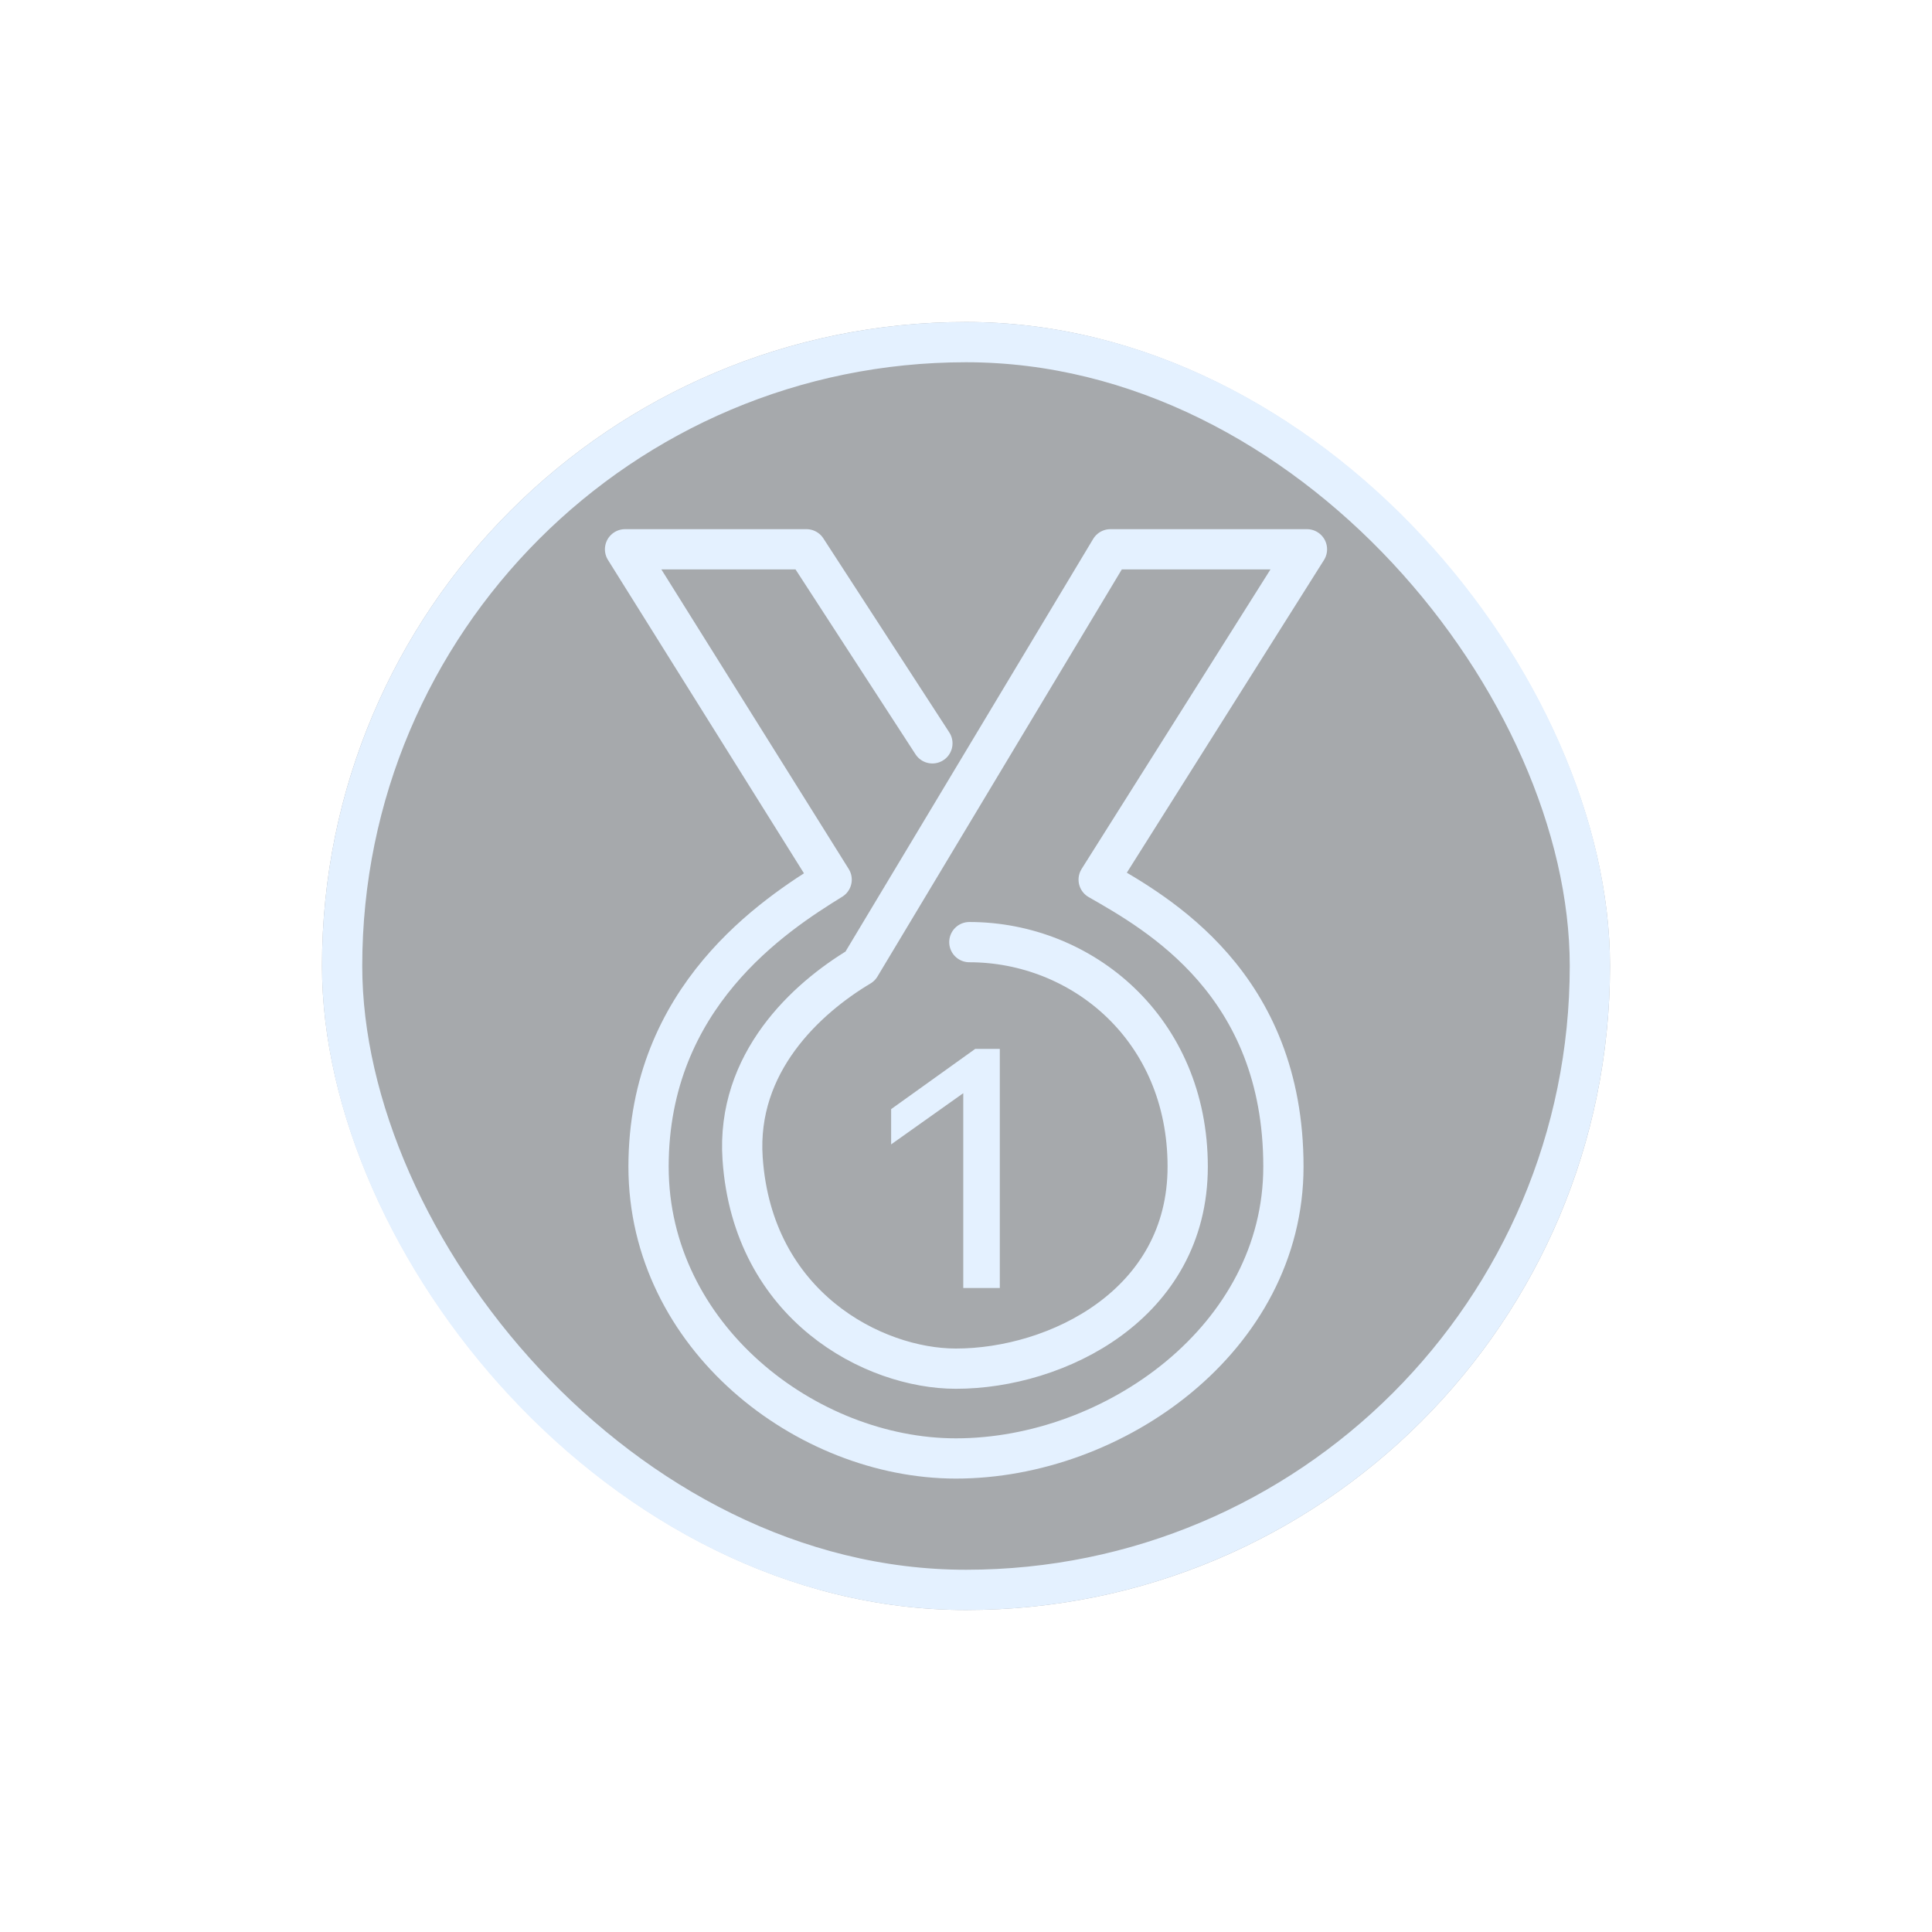 <svg width="48" height="48" viewBox="0 0 48 48" fill="none" xmlns="http://www.w3.org/2000/svg">
<rect x="8" y="8" width="32" height="32" rx="16" fill="#222930" fill-opacity="0.4"/>
<g filter="url(#filter0_dddd_128_300)">
<rect x="8.5" y="8.5" width="31" height="31" rx="15.5" stroke="#E4F1FF"/>
</g>
<g filter="url(#filter1_dddd_128_300)">
<path d="M23.165 18.468L20.036 13.647H15.529L20.662 21.854C19.243 22.73 16.113 24.762 16.113 28.985C16.113 33.208 20.036 36.235 23.75 36.235C27.672 36.235 31.886 33.247 31.886 28.985C31.886 24.443 28.757 22.69 27.296 21.854L32.471 13.647H27.588L21.371 24.005C20.036 24.802 18.287 26.4 18.45 28.786C18.701 32.451 21.705 34.004 23.75 34.004C26.253 34.004 29.508 32.411 29.508 28.985C29.508 25.559 26.879 23.407 24.083 23.407" stroke="#E4F1FF" stroke-linecap="round" stroke-linejoin="round"/>
</g>
<g filter="url(#filter2_ddd_128_300)">
<path d="M24.228 26.06H24.84V32H23.932V27.16L22.14 28.432V27.556L24.228 26.06Z" fill="#E4F1FF"/>
</g>
<defs>
<filter id="filter0_dddd_128_300" x="0.259" y="0.259" width="47.483" height="47.483" filterUnits="userSpaceOnUse" color-interpolation-filters="sRGB">
<feFlood flood-opacity="0" result="BackgroundImageFix"/>
<feColorMatrix in="SourceAlpha" type="matrix" values="0 0 0 0 0 0 0 0 0 0 0 0 0 0 0 0 0 0 127 0" result="hardAlpha"/>
<feOffset/>
<feGaussianBlur stdDeviation="0.645"/>
<feColorMatrix type="matrix" values="0 0 0 0 0.682 0 0 0 0 0.824 0 0 0 0 1 0 0 0 1 0"/>
<feBlend mode="normal" in2="BackgroundImageFix" result="effect1_dropShadow_128_300"/>
<feColorMatrix in="SourceAlpha" type="matrix" values="0 0 0 0 0 0 0 0 0 0 0 0 0 0 0 0 0 0 127 0" result="hardAlpha"/>
<feOffset/>
<feGaussianBlur stdDeviation="1.29"/>
<feColorMatrix type="matrix" values="0 0 0 0 0.682 0 0 0 0 0.824 0 0 0 0 1 0 0 0 1 0"/>
<feBlend mode="normal" in2="effect1_dropShadow_128_300" result="effect2_dropShadow_128_300"/>
<feColorMatrix in="SourceAlpha" type="matrix" values="0 0 0 0 0 0 0 0 0 0 0 0 0 0 0 0 0 0 127 0" result="hardAlpha"/>
<feOffset/>
<feGaussianBlur stdDeviation="2.212"/>
<feColorMatrix type="matrix" values="0 0 0 0 0.682 0 0 0 0 0.824 0 0 0 0 1 0 0 0 1 0"/>
<feBlend mode="normal" in2="effect2_dropShadow_128_300" result="effect3_dropShadow_128_300"/>
<feColorMatrix in="SourceAlpha" type="matrix" values="0 0 0 0 0 0 0 0 0 0 0 0 0 0 0 0 0 0 127 0" result="hardAlpha"/>
<feOffset/>
<feGaussianBlur stdDeviation="3.871"/>
<feColorMatrix type="matrix" values="0 0 0 0 0.682 0 0 0 0 0.824 0 0 0 0 1 0 0 0 1 0"/>
<feBlend mode="normal" in2="effect3_dropShadow_128_300" result="effect4_dropShadow_128_300"/>
<feBlend mode="normal" in="SourceGraphic" in2="effect4_dropShadow_128_300" result="shape"/>
</filter>
<filter id="filter1_dddd_128_300" x="7.288" y="5.406" width="33.424" height="39.071" filterUnits="userSpaceOnUse" color-interpolation-filters="sRGB">
<feFlood flood-opacity="0" result="BackgroundImageFix"/>
<feColorMatrix in="SourceAlpha" type="matrix" values="0 0 0 0 0 0 0 0 0 0 0 0 0 0 0 0 0 0 127 0" result="hardAlpha"/>
<feOffset/>
<feGaussianBlur stdDeviation="0.645"/>
<feColorMatrix type="matrix" values="0 0 0 0 0.682 0 0 0 0 0.824 0 0 0 0 1 0 0 0 1 0"/>
<feBlend mode="normal" in2="BackgroundImageFix" result="effect1_dropShadow_128_300"/>
<feColorMatrix in="SourceAlpha" type="matrix" values="0 0 0 0 0 0 0 0 0 0 0 0 0 0 0 0 0 0 127 0" result="hardAlpha"/>
<feOffset/>
<feGaussianBlur stdDeviation="1.29"/>
<feColorMatrix type="matrix" values="0 0 0 0 0.682 0 0 0 0 0.824 0 0 0 0 1 0 0 0 1 0"/>
<feBlend mode="normal" in2="effect1_dropShadow_128_300" result="effect2_dropShadow_128_300"/>
<feColorMatrix in="SourceAlpha" type="matrix" values="0 0 0 0 0 0 0 0 0 0 0 0 0 0 0 0 0 0 127 0" result="hardAlpha"/>
<feOffset/>
<feGaussianBlur stdDeviation="2.212"/>
<feColorMatrix type="matrix" values="0 0 0 0 0.682 0 0 0 0 0.824 0 0 0 0 1 0 0 0 1 0"/>
<feBlend mode="normal" in2="effect2_dropShadow_128_300" result="effect3_dropShadow_128_300"/>
<feColorMatrix in="SourceAlpha" type="matrix" values="0 0 0 0 0 0 0 0 0 0 0 0 0 0 0 0 0 0 127 0" result="hardAlpha"/>
<feOffset/>
<feGaussianBlur stdDeviation="3.871"/>
<feColorMatrix type="matrix" values="0 0 0 0 0.682 0 0 0 0 0.824 0 0 0 0 1 0 0 0 1 0"/>
<feBlend mode="normal" in2="effect3_dropShadow_128_300" result="effect4_dropShadow_128_300"/>
<feBlend mode="normal" in="SourceGraphic" in2="effect4_dropShadow_128_300" result="shape"/>
</filter>
<filter id="filter2_ddd_128_300" x="14.399" y="18.319" width="18.182" height="21.423" filterUnits="userSpaceOnUse" color-interpolation-filters="sRGB">
<feFlood flood-opacity="0" result="BackgroundImageFix"/>
<feColorMatrix in="SourceAlpha" type="matrix" values="0 0 0 0 0 0 0 0 0 0 0 0 0 0 0 0 0 0 127 0" result="hardAlpha"/>
<feOffset/>
<feGaussianBlur stdDeviation="0.645"/>
<feColorMatrix type="matrix" values="0 0 0 0 0.682 0 0 0 0 0.824 0 0 0 0 1 0 0 0 1 0"/>
<feBlend mode="normal" in2="BackgroundImageFix" result="effect1_dropShadow_128_300"/>
<feColorMatrix in="SourceAlpha" type="matrix" values="0 0 0 0 0 0 0 0 0 0 0 0 0 0 0 0 0 0 127 0" result="hardAlpha"/>
<feOffset/>
<feGaussianBlur stdDeviation="1.29"/>
<feColorMatrix type="matrix" values="0 0 0 0 0.682 0 0 0 0 0.824 0 0 0 0 1 0 0 0 1 0"/>
<feBlend mode="normal" in2="effect1_dropShadow_128_300" result="effect2_dropShadow_128_300"/>
<feColorMatrix in="SourceAlpha" type="matrix" values="0 0 0 0 0 0 0 0 0 0 0 0 0 0 0 0 0 0 127 0" result="hardAlpha"/>
<feOffset/>
<feGaussianBlur stdDeviation="3.871"/>
<feColorMatrix type="matrix" values="0 0 0 0 0.682 0 0 0 0 0.824 0 0 0 0 1 0 0 0 1 0"/>
<feBlend mode="normal" in2="effect2_dropShadow_128_300" result="effect3_dropShadow_128_300"/>
<feBlend mode="normal" in="SourceGraphic" in2="effect3_dropShadow_128_300" result="shape"/>
</filter>
</defs>
</svg>
